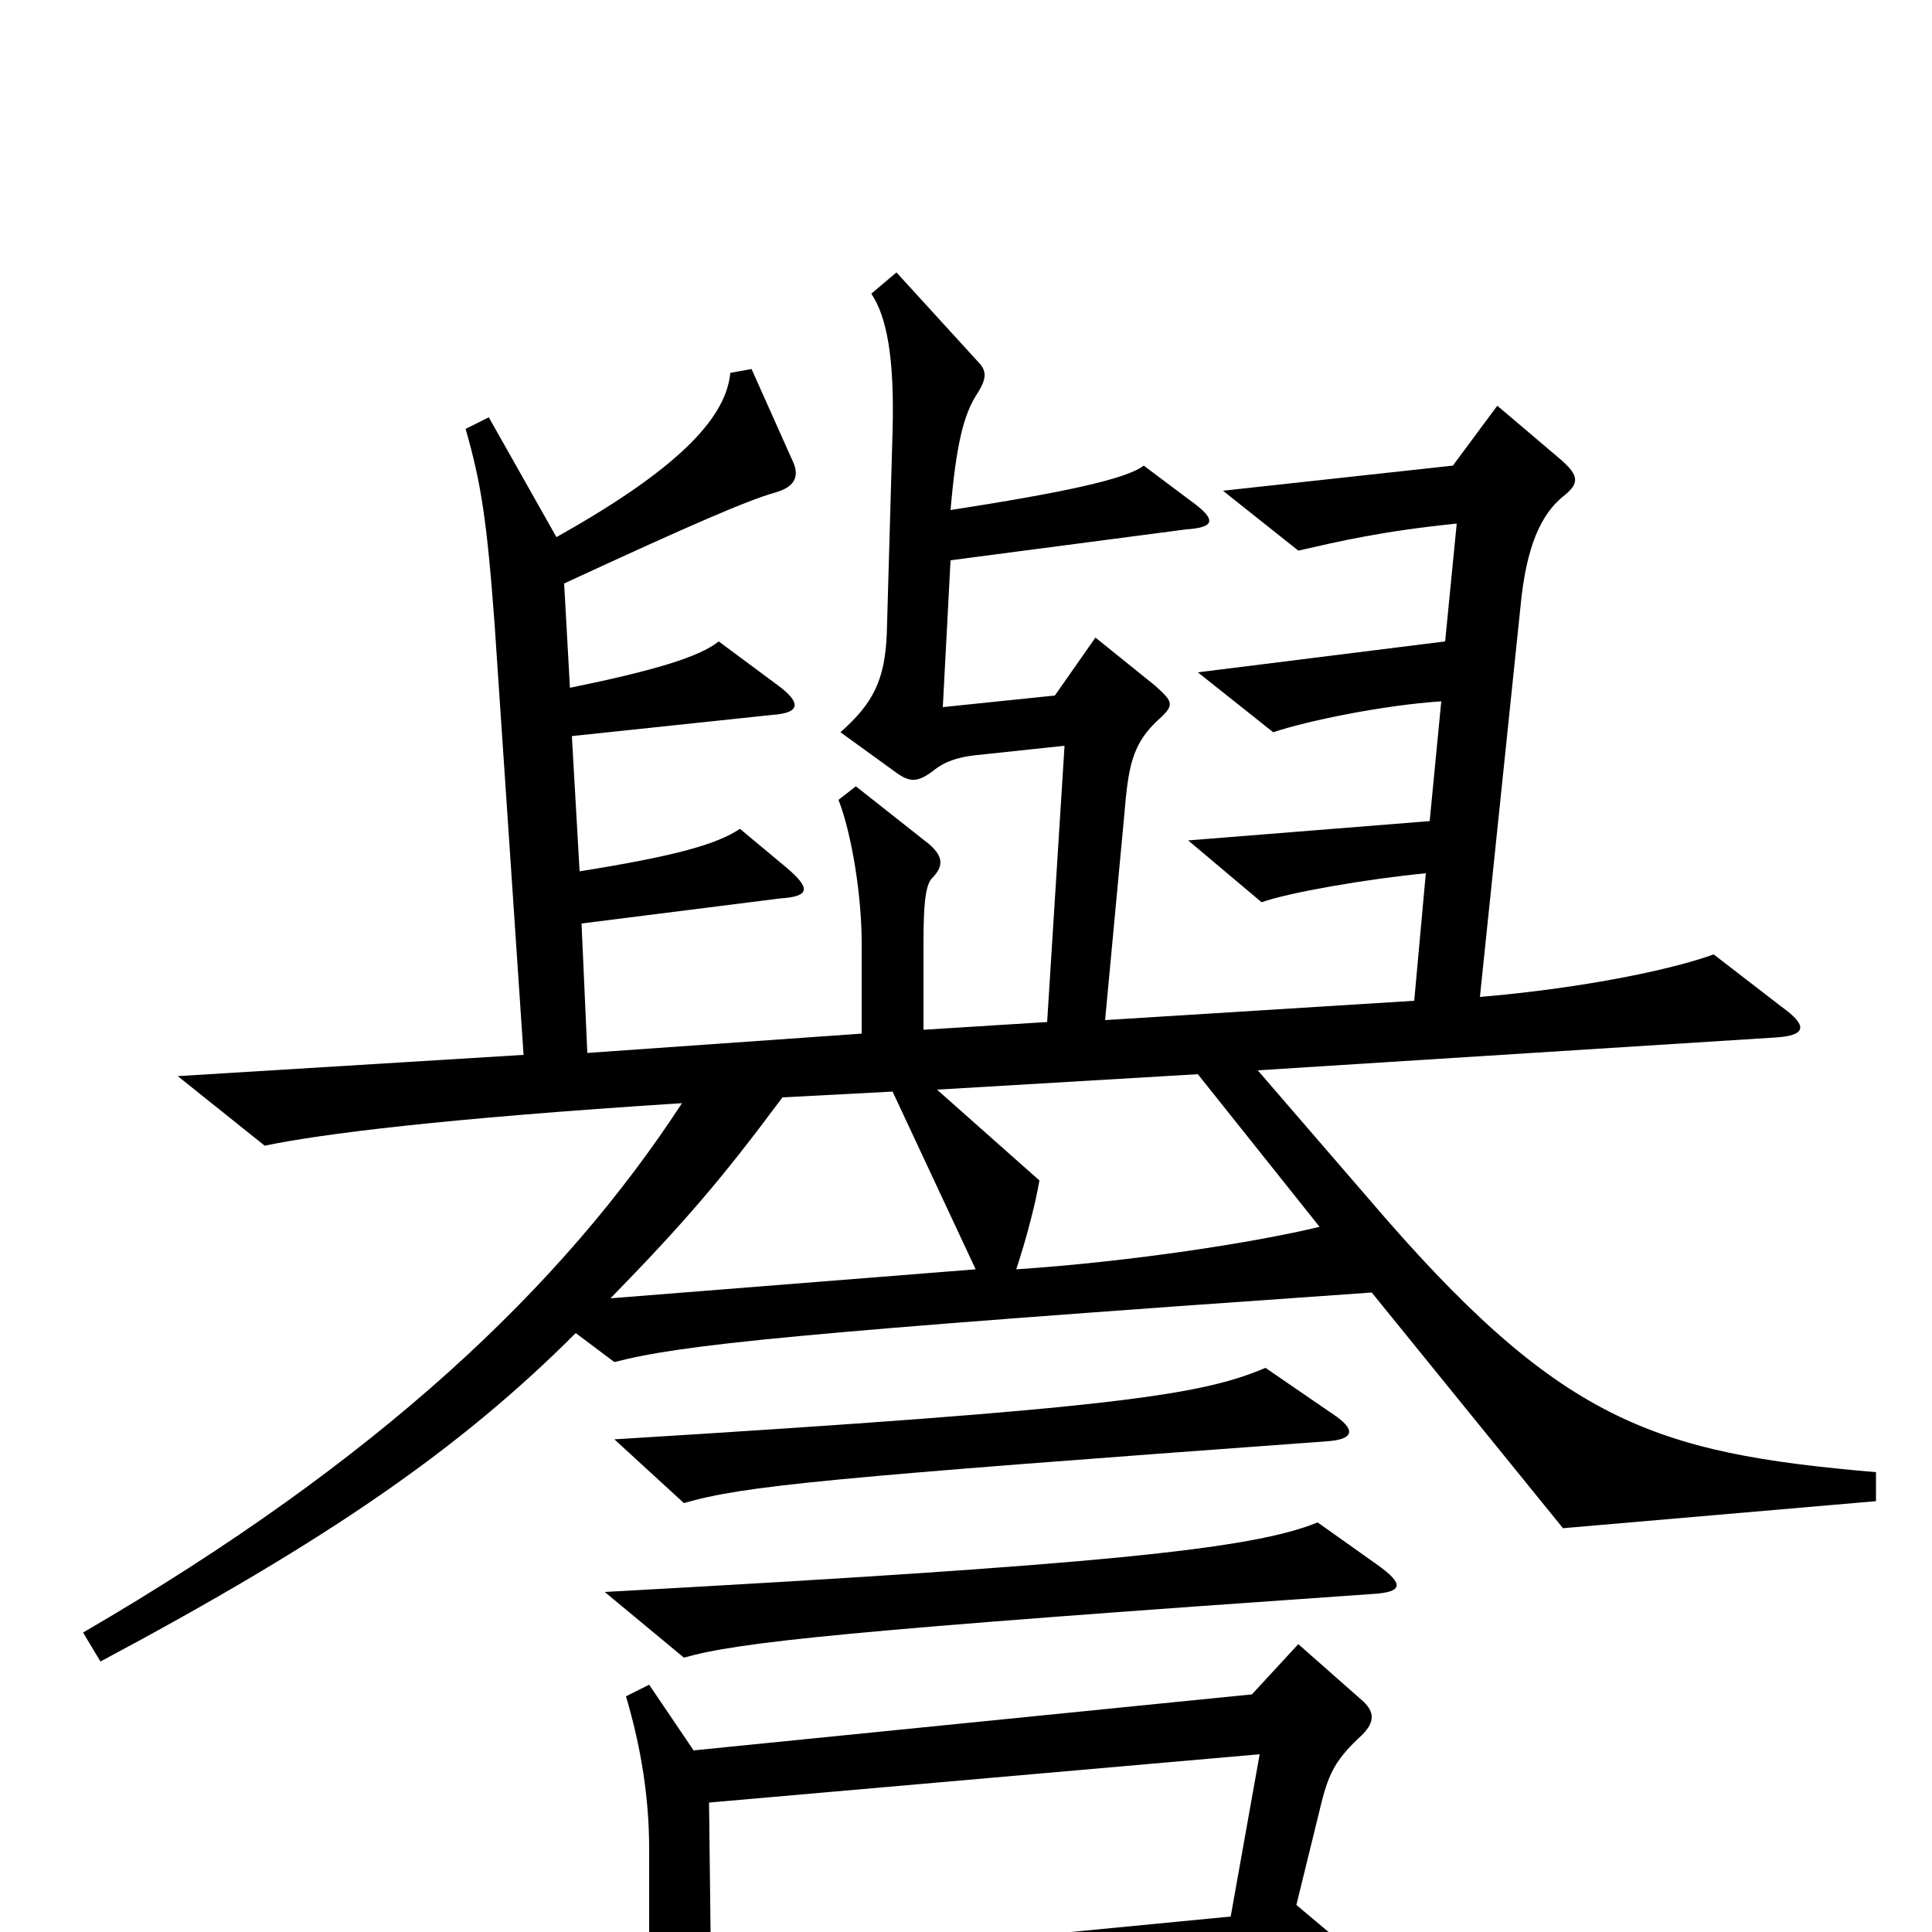 <svg xmlns="http://www.w3.org/2000/svg" viewBox="0 -1000 1000 1000">
	<path fill="#000000" d="M971 -223V-238C855 -248 807 -264 708 -380L651 -446L919 -463C935 -464 936 -469 922 -479L887 -506C862 -497 814 -488 766 -484L787 -686C790 -718 798 -734 809 -743C818 -750 817 -754 808 -762L775 -790L752 -759L633 -746L672 -715C694 -720 715 -725 754 -729L748 -668L620 -652L659 -621C677 -627 716 -635 746 -637L740 -575L615 -565L653 -533C667 -538 707 -545 738 -548L732 -482L572 -472L582 -579C584 -603 586 -614 598 -626C608 -635 608 -636 598 -645L567 -670L546 -640L488 -634L492 -710L614 -726C629 -727 630 -731 616 -741L592 -759C583 -752 550 -745 492 -736C495 -771 499 -785 505 -795C511 -804 511 -808 506 -813L464 -859L451 -848C459 -836 463 -815 462 -777L459 -672C458 -648 452 -636 435 -621L464 -600C471 -595 475 -595 483 -601C489 -606 496 -608 504 -609L551 -614L542 -471L478 -467V-512C478 -532 479 -541 482 -545C488 -551 489 -556 481 -563L443 -593L434 -586C441 -568 446 -536 446 -512V-465L304 -455L301 -522L404 -535C419 -536 420 -540 407 -551L383 -571C371 -563 350 -557 300 -549L296 -619L400 -630C414 -631 415 -636 403 -645L372 -668C362 -660 339 -653 295 -644L292 -698C359 -729 387 -741 401 -745C412 -748 414 -754 410 -762L389 -809L378 -807C376 -786 356 -760 288 -722L253 -784L241 -778C249 -750 252 -731 256 -677L271 -454L92 -443L137 -407C166 -413 228 -421 353 -429C291 -334 196 -244 43 -155L52 -140C170 -203 238 -250 298 -310L318 -295C353 -304 409 -310 710 -331L809 -209ZM690 -268L655 -292C622 -278 579 -271 318 -255L354 -222C385 -231 427 -235 687 -254C701 -255 702 -260 690 -268ZM713 -190L682 -212C648 -198 568 -190 313 -176L354 -142C382 -150 437 -156 711 -175C726 -176 727 -180 713 -190ZM706 -119L672 -149L648 -123L359 -94L336 -128L324 -122C332 -95 336 -69 336 -43V0C336 23 333 36 324 50L353 89C360 98 365 98 368 87C370 79 370 67 369 46L694 23C707 22 708 17 696 7L671 -14L684 -67C688 -83 692 -90 705 -102C712 -109 711 -114 706 -119ZM683 -365C650 -357 586 -347 526 -343C531 -358 536 -377 538 -389L485 -436L620 -444ZM505 -343L316 -328C354 -367 373 -389 405 -432L462 -435ZM652 -92L637 -8L368 18L367 -67Z"/>
</svg>